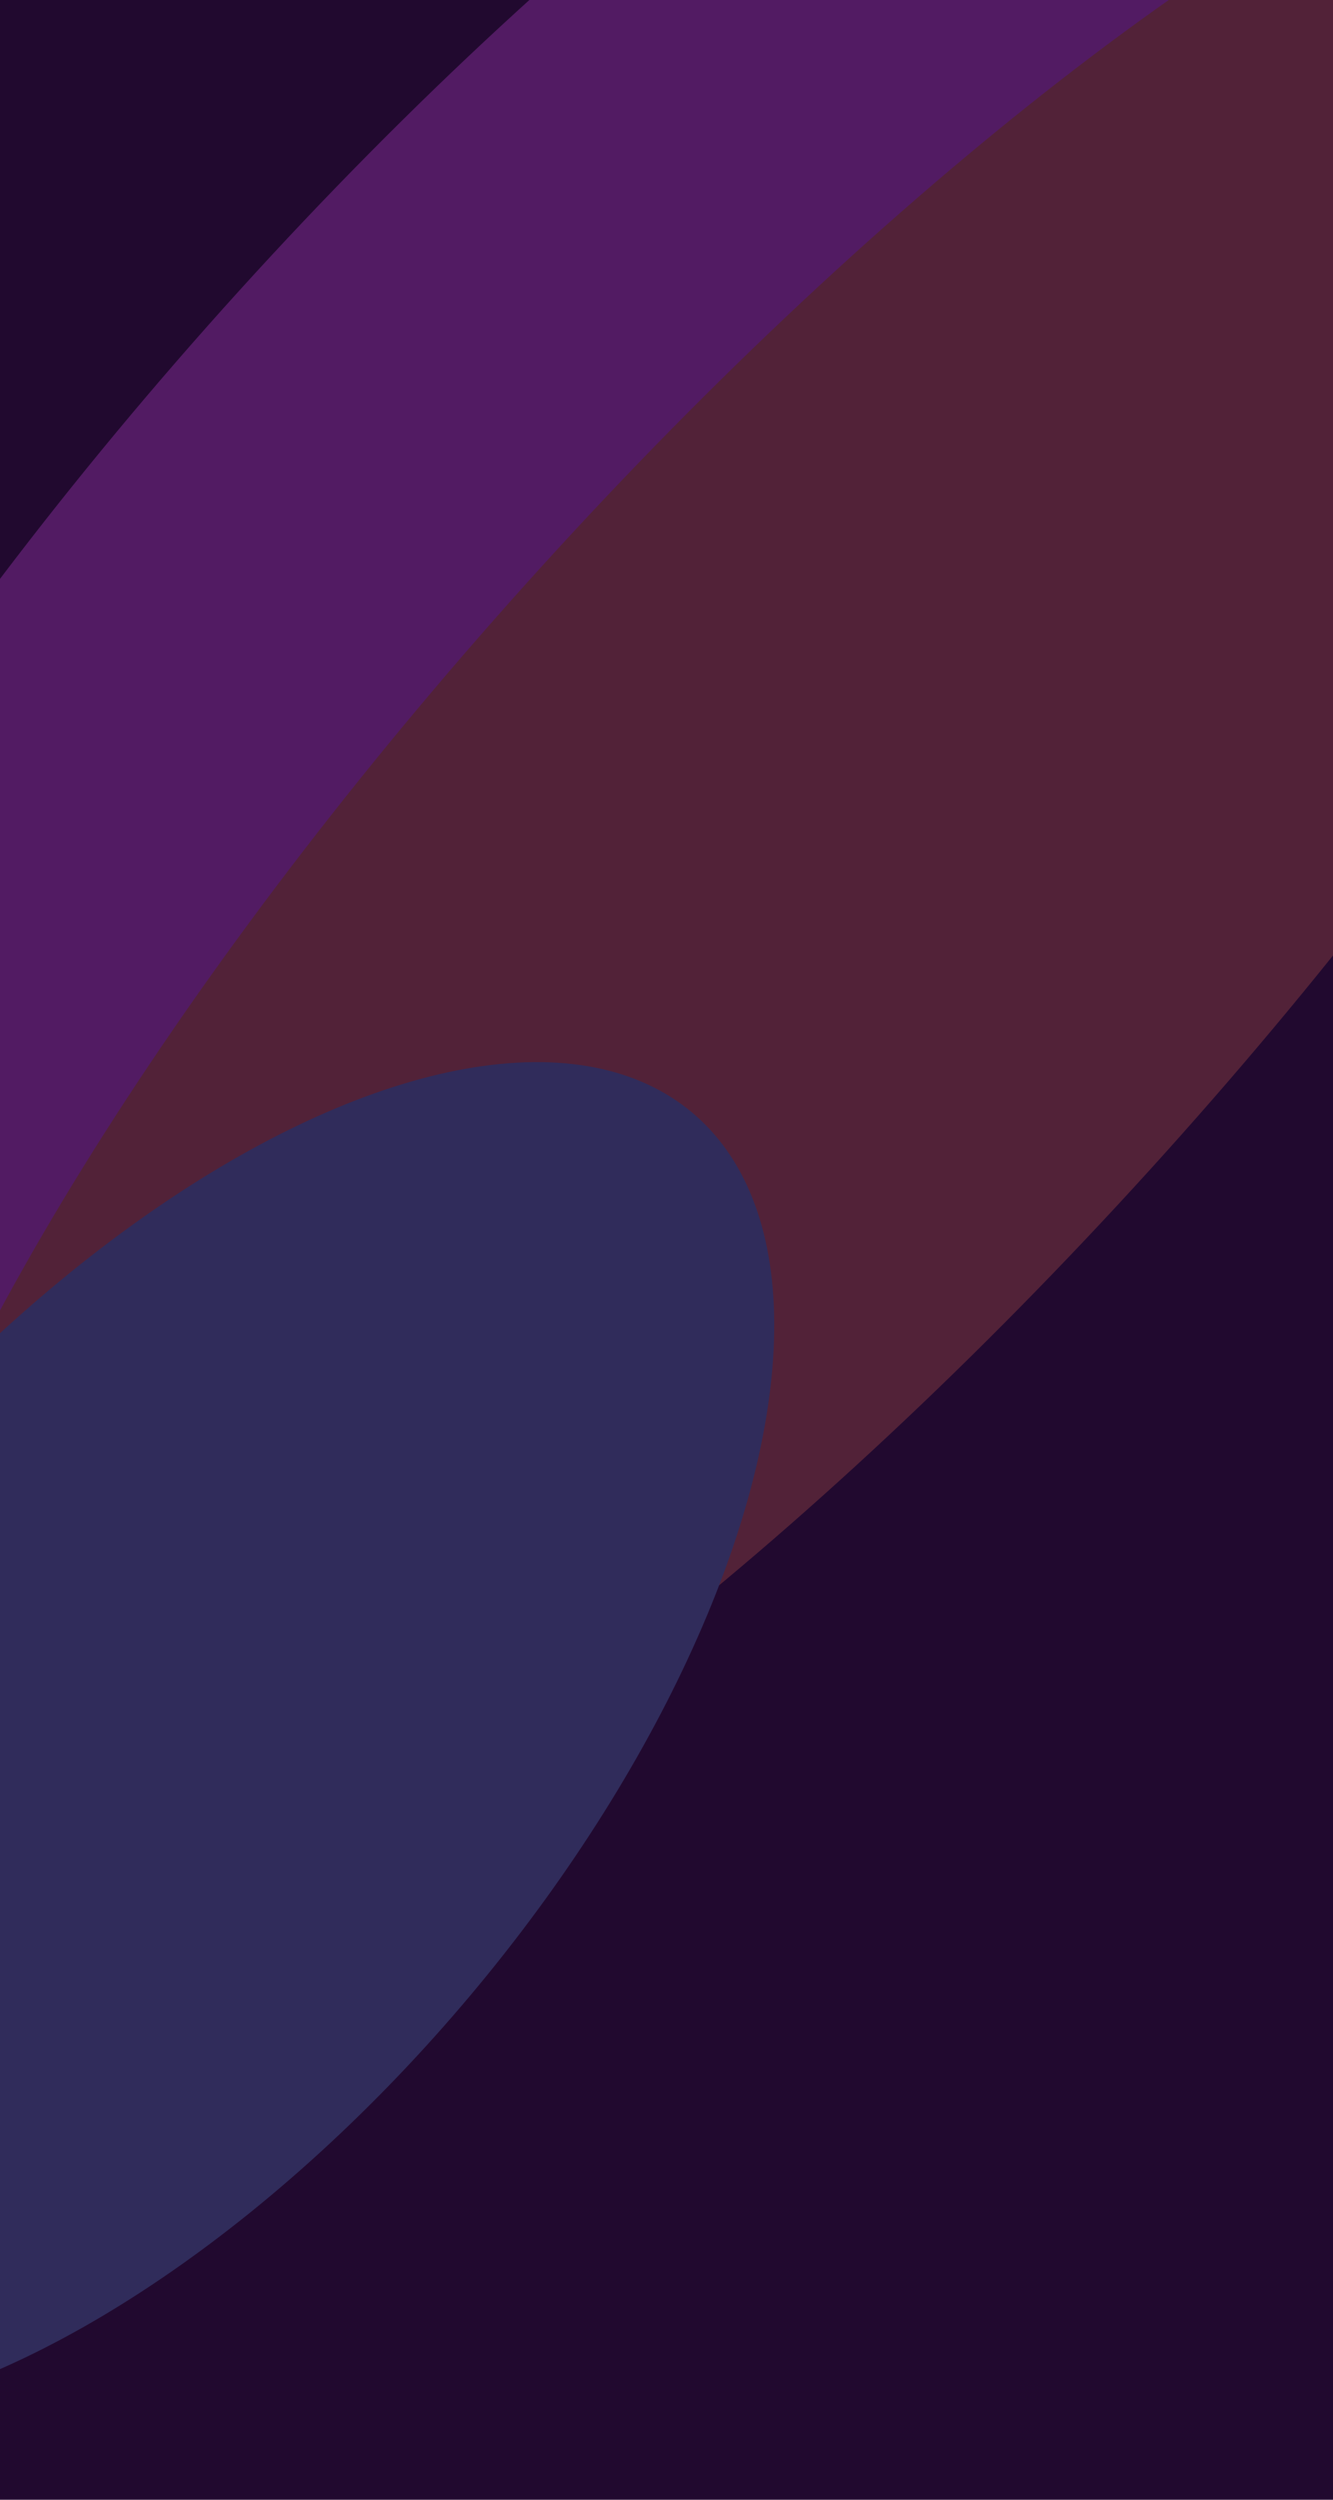 <svg width="480" height="900" viewBox="0 0 480 900" fill="none" xmlns="http://www.w3.org/2000/svg">
<g clip-path="url(#clip0_446_36)">
<rect width="480" height="900" fill="#21092F"/>
<g filter="url(#filter0_f_446_36)">
<ellipse cx="169.336" cy="511.675" rx="169.336" ry="511.675" transform="matrix(0.628 0.778 -0.68 0.734 445.66 -283.553)" fill="#521B63"/>
</g>
<g filter="url(#filter1_f_446_36)">
<ellipse cx="155.88" cy="511.675" rx="155.88" ry="511.675" transform="matrix(0.628 0.778 -0.68 0.734 554.524 -184.189)" fill="#522238"/>
</g>
<g filter="url(#filter2_f_446_36)">
<ellipse cx="145.983" cy="295.128" rx="145.983" ry="295.128" transform="matrix(0.628 0.778 -0.68 0.734 167.17 296.798)" fill="#302C5B"/>
</g>
</g>
<defs>
<filter id="filter0_f_446_36" x="-409.467" y="-424.38" width="1227.55" height="1295.77" filterUnits="userSpaceOnUse" color-interpolation-filters="sRGB">
<feFlood flood-opacity="0" result="BackgroundImageFix"/>
<feBlend mode="normal" in="SourceGraphic" in2="BackgroundImageFix" result="shape"/>
<feGaussianBlur stdDeviation="125" result="effect1_foregroundBlur_446_36"/>
</filter>
<filter id="filter1_f_446_36" x="-306.67" y="-332.139" width="1222.77" height="1289.08" filterUnits="userSpaceOnUse" color-interpolation-filters="sRGB">
<feFlood flood-opacity="0" result="BackgroundImageFix"/>
<feBlend mode="normal" in="SourceGraphic" in2="BackgroundImageFix" result="shape"/>
<feGaussianBlur stdDeviation="125" result="effect1_foregroundBlur_446_36"/>
</filter>
<filter id="filter2_f_446_36" x="-412.301" y="132.331" width="941.24" height="989.024" filterUnits="userSpaceOnUse" color-interpolation-filters="sRGB">
<feFlood flood-opacity="0" result="BackgroundImageFix"/>
<feBlend mode="normal" in="SourceGraphic" in2="BackgroundImageFix" result="shape"/>
<feGaussianBlur stdDeviation="125" result="effect1_foregroundBlur_446_36"/>
</filter>
<clipPath id="clip0_446_36">
<rect width="480" height="900" fill="white"/>
</clipPath>
</defs>
</svg>
